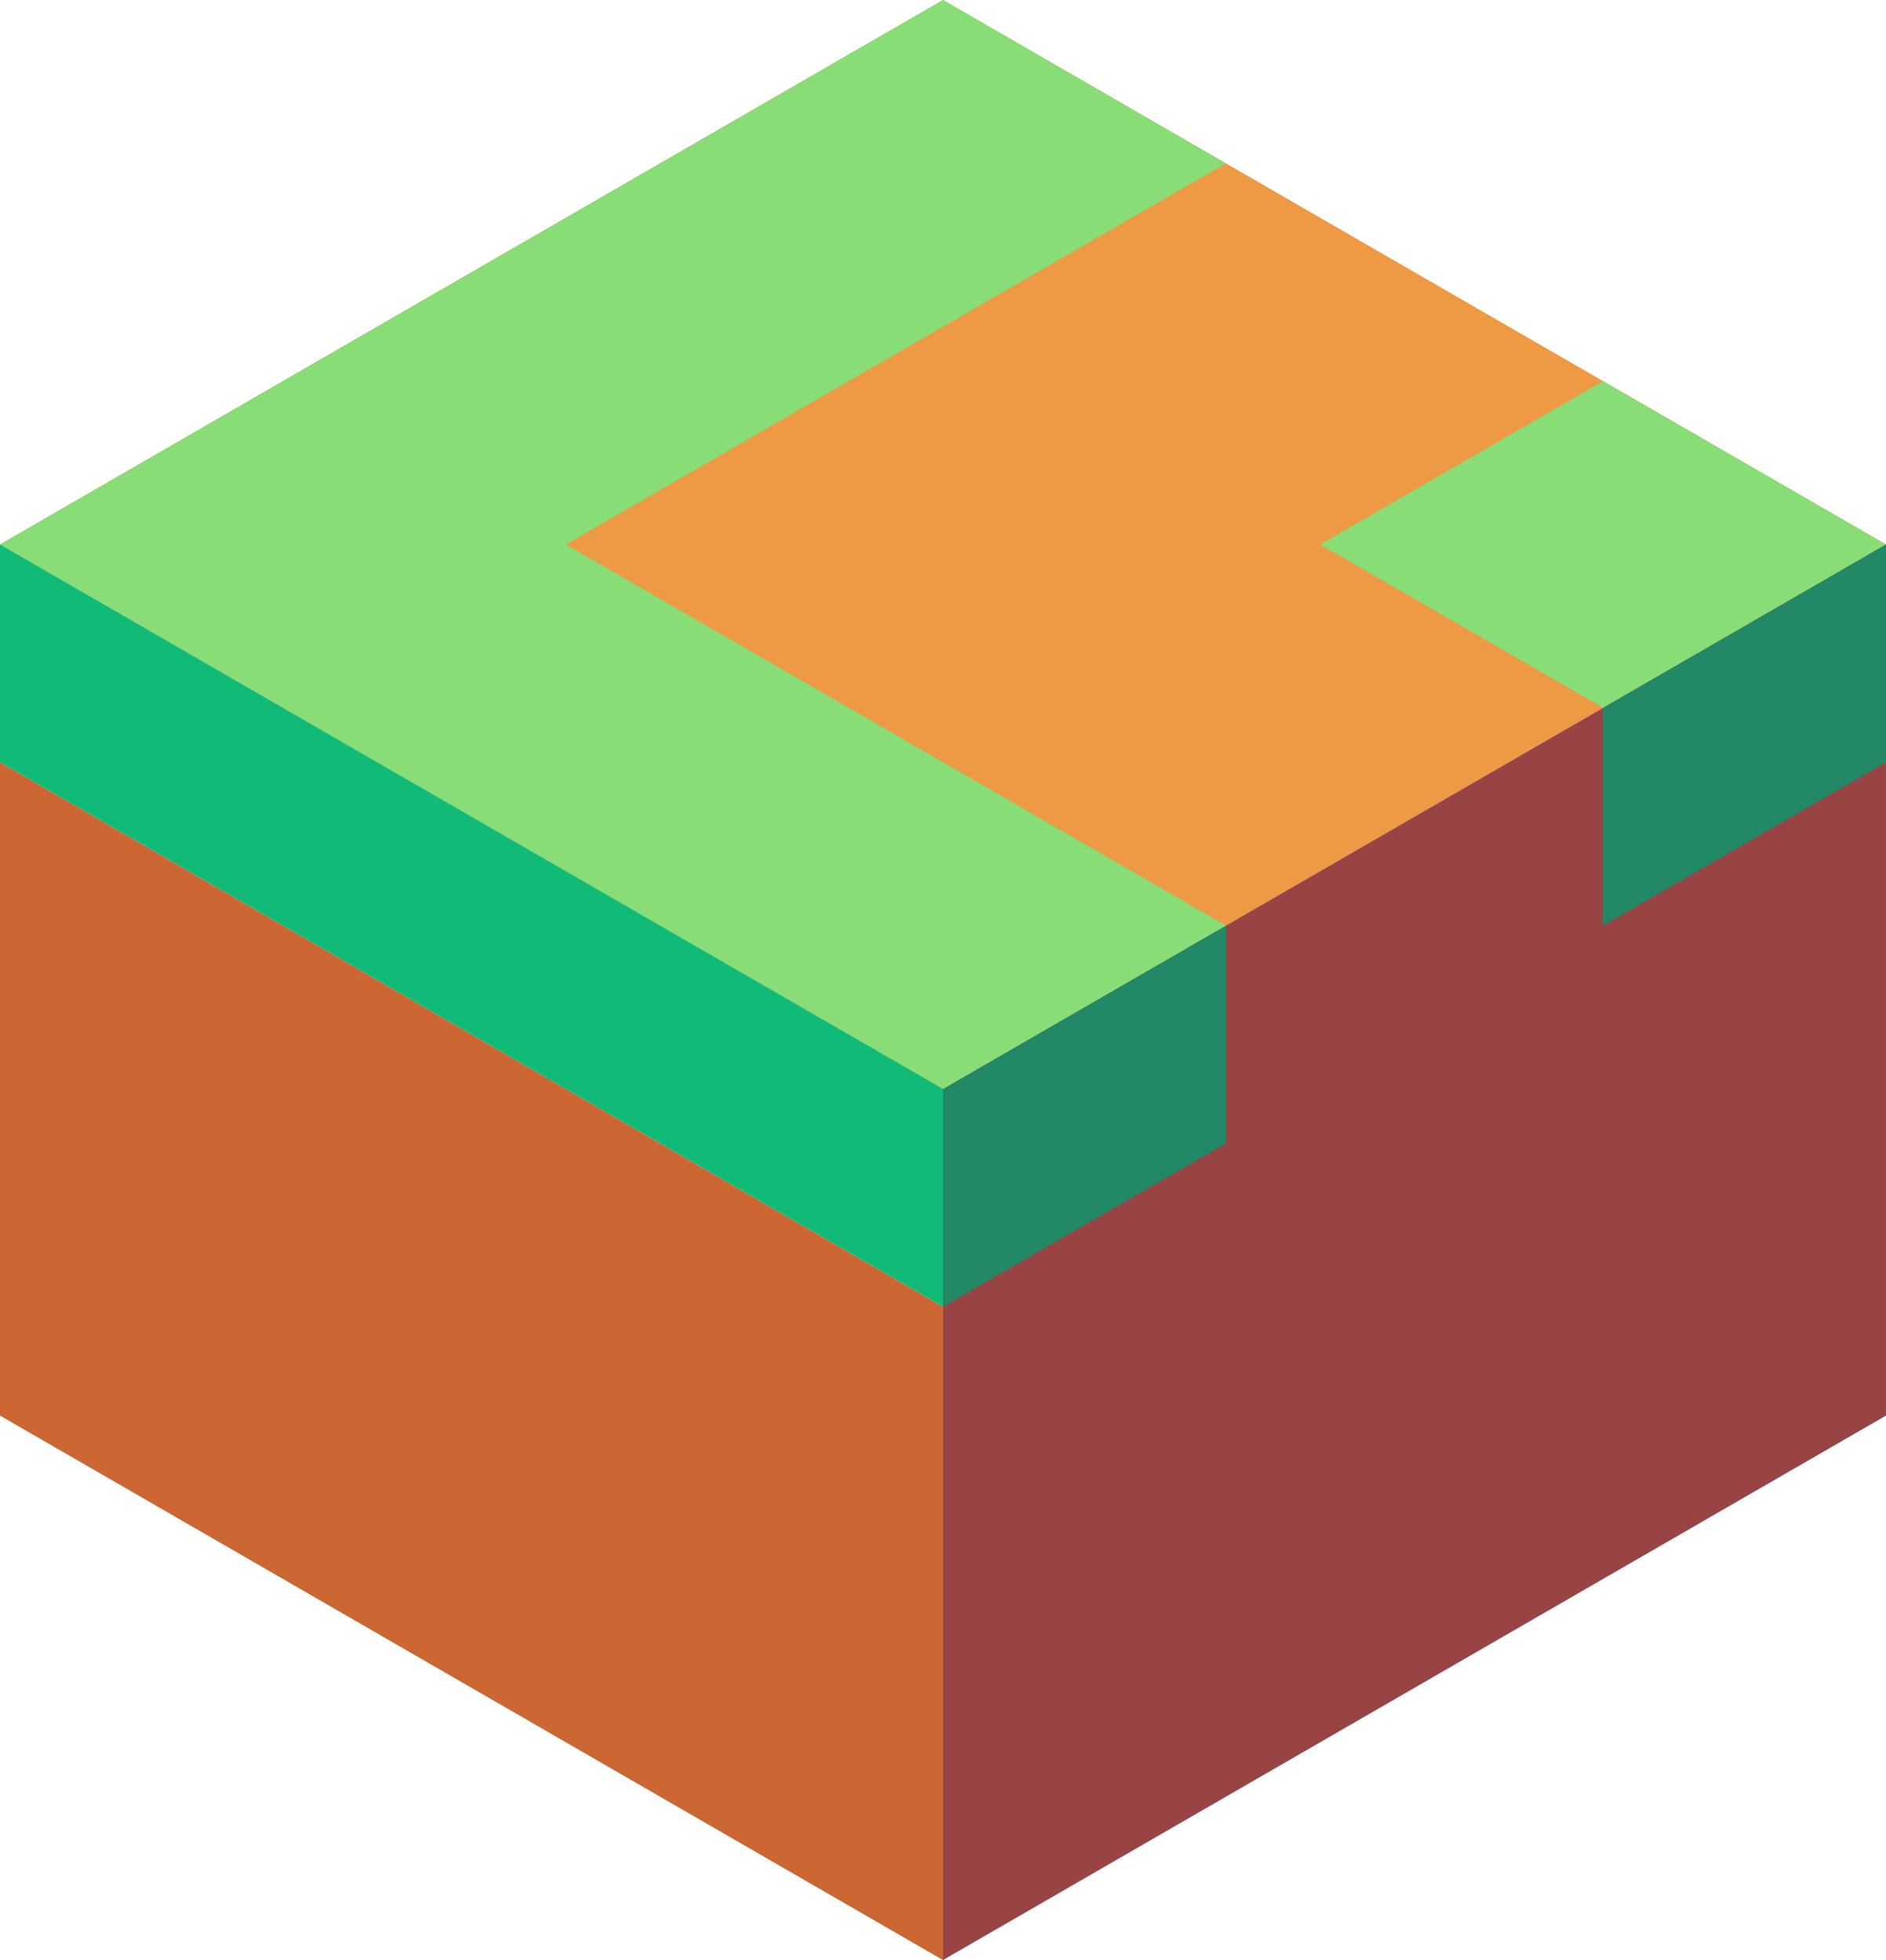 <svg xmlns="http://www.w3.org/2000/svg" viewBox="115.417 518.021 86.603 90"><path d="M158.718 568.021l-43.301-25 43.301-25 43.301 25z" fill="#e94"/><path d="M202.019 543.021v40l-43.301 25v-40z" fill="#944"/><path d="M158.718 608.021l-43.301-25v-30l43.301 25z" fill="#c63"/><path d="M171.708 560.521v10l-12.99 7.5v-10z" fill="#286"/><path d="M189.028 550.521l12.99-7.5-12.99-7.5-12.99 7.5z" fill="#8d7"/><path d="M202.019 543.021v10l-12.99 7.5v-10z" fill="#286"/><path d="M158.718 568.021l12.99-7.5-30.311-17.5 30.311-17.5-12.99-7.5-43.301 25z" fill="#8d7"/><path d="M158.718 578.021l-43.301-25v-10l43.301 25z" fill="#1b7"/></svg>